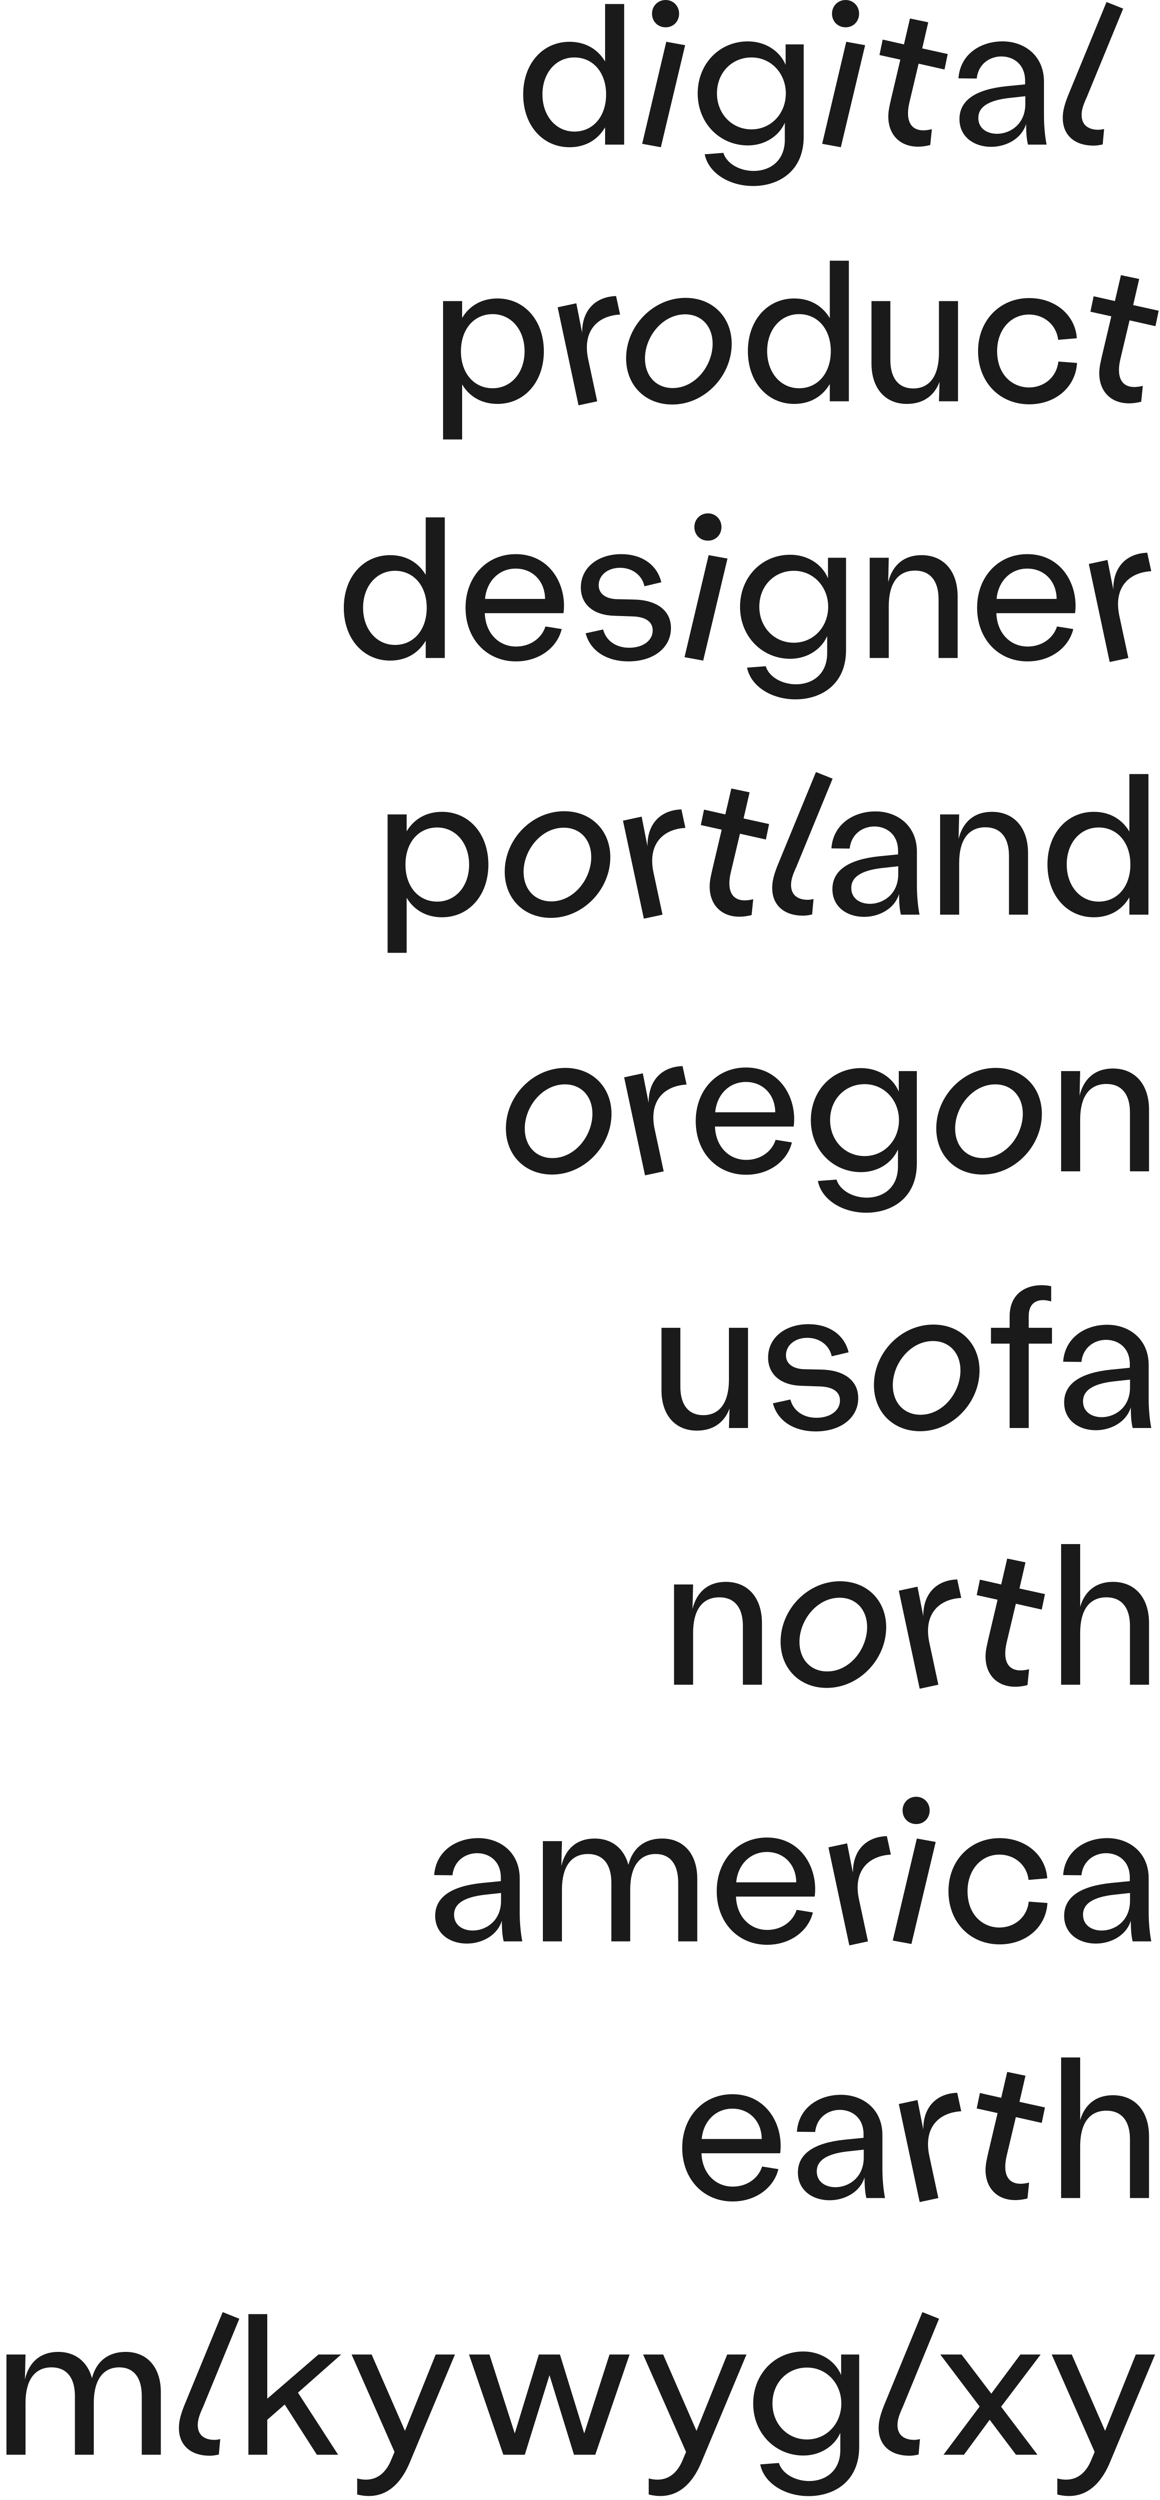 <svg width="104" height="224" viewBox="0 0 104 224" fill="none" xmlns="http://www.w3.org/2000/svg">
<g clip-path="url(#clip0_149_3212)">
<path d="M51.064 13.194C48.652 13.194 46.906 11.232 46.906 8.46C46.906 5.706 48.652 3.744 51.064 3.744C52.468 3.744 53.584 4.392 54.25 5.508V0.36H55.96V11.034V12.96H54.25V11.412C53.584 12.546 52.468 13.194 51.064 13.194ZM48.634 8.46C48.634 10.386 49.84 11.79 51.496 11.79C53.17 11.79 54.34 10.44 54.34 8.46C54.34 6.498 53.17 5.148 51.496 5.148C49.84 5.148 48.634 6.534 48.634 8.46Z" fill="#1A1A1A"/>
<path d="M57.574 12.888L59.734 3.744L61.426 4.05L59.248 13.194L57.574 12.888ZM58.456 1.224C58.456 0.54 58.978 0 59.68 0C60.364 0 60.886 0.54 60.886 1.224C60.886 1.926 60.364 2.448 59.68 2.448C58.978 2.448 58.456 1.926 58.456 1.224Z" fill="#1A1A1A"/>
<path d="M67.519 16.668C65.413 16.668 63.523 15.534 63.181 13.824L64.855 13.698C65.161 14.688 66.349 15.318 67.573 15.318C69.031 15.318 70.363 14.418 70.363 12.528V10.998C69.877 12.132 68.635 13.032 67.051 13.032C64.549 13.032 62.551 11.052 62.551 8.37C62.551 5.742 64.477 3.708 67.051 3.708C68.599 3.708 69.913 4.554 70.435 5.814V3.978H72.055V12.258C72.055 15.372 69.787 16.668 67.519 16.668ZM64.279 8.37C64.279 10.17 65.593 11.592 67.375 11.592C69.121 11.592 70.453 10.188 70.453 8.37C70.453 6.606 69.157 5.148 67.375 5.148C65.629 5.148 64.279 6.498 64.279 8.37Z" fill="#1A1A1A"/>
<path d="M73.711 12.888L75.871 3.744L77.563 4.05L75.385 13.194L73.711 12.888ZM74.593 1.224C74.593 0.54 75.115 0 75.817 0C76.501 0 77.023 0.54 77.023 1.224C77.023 1.926 76.501 2.448 75.817 2.448C75.115 2.448 74.593 1.926 74.593 1.224Z" fill="#1A1A1A"/>
<path d="M83.402 12.996C81.152 13.572 79.64 12.402 79.64 10.44C79.64 9.9 79.766 9.432 79.892 8.856L80.72 5.346L78.848 4.932L79.136 3.546L81.044 3.978L81.584 1.656L83.222 1.998L82.682 4.338L84.968 4.842L84.68 6.228L82.358 5.706L81.53 9.198C81.134 10.89 81.674 12.042 83.546 11.574L83.402 12.996Z" fill="#1A1A1A"/>
<path d="M88.864 13.158C87.298 13.158 86.02 12.24 86.02 10.674C86.02 9.036 87.388 8.01 90.268 7.722L91.906 7.56V7.236C91.906 5.76 90.862 5.058 89.782 5.058C88.756 5.058 87.712 5.706 87.568 7.038L85.93 7.02C86.092 4.806 87.964 3.726 89.818 3.708C91.708 3.672 93.598 4.878 93.598 7.326V10.386C93.598 11.358 93.706 12.33 93.832 12.96H92.158C92.068 12.564 91.996 12.042 91.996 11.106C91.6 12.438 90.196 13.158 88.864 13.158ZM87.712 10.566C87.712 11.52 88.504 11.988 89.386 11.988C90.574 11.988 91.924 11.124 91.924 9.324V8.622L90.448 8.784C88.594 9 87.712 9.594 87.712 10.566Z" fill="#1A1A1A"/>
<path d="M98.053 13.05C96.325 13.05 95.281 12.096 95.281 10.566C95.281 9.99 95.407 9.36 95.947 8.1L99.205 0.18L100.699 0.774L97.441 8.694C97.063 9.504 96.973 9.918 96.973 10.314C96.973 11.142 97.513 11.628 98.467 11.628C98.683 11.628 98.845 11.592 98.989 11.556L98.863 12.942C98.629 12.996 98.341 13.05 98.053 13.05Z" fill="#1A1A1A"/>
<path d="M39.723 39.38V26.978H41.433V28.49C42.099 27.374 43.215 26.744 44.601 26.744C47.013 26.744 48.759 28.706 48.759 31.478C48.759 34.232 47.013 36.194 44.601 36.194C43.215 36.194 42.099 35.564 41.433 34.448V39.38H39.723ZM41.325 31.478C41.325 33.44 42.495 34.79 44.169 34.79C45.825 34.79 47.031 33.404 47.031 31.478C47.031 29.552 45.825 28.148 44.169 28.148C42.495 28.148 41.325 29.498 41.325 31.478Z" fill="#1A1A1A"/>
<path d="M51.868 36.32L49.996 27.536L51.67 27.176L52.192 29.822C52.174 27.752 53.434 26.582 55.234 26.528L55.594 28.184C53.596 28.292 52.192 29.624 52.732 32.18L53.542 35.96L51.868 36.32Z" fill="#1A1A1A"/>
<path d="M60.273 36.248C57.843 36.248 56.133 34.52 56.133 32.108C56.133 29.21 58.563 26.69 61.461 26.69C63.891 26.69 65.601 28.418 65.601 30.812C65.601 33.692 63.171 36.248 60.273 36.248ZM57.825 32.126C57.825 33.692 58.833 34.772 60.309 34.772C62.343 34.772 63.891 32.756 63.891 30.794C63.891 29.246 62.901 28.166 61.425 28.166C59.409 28.166 57.825 30.164 57.825 32.126Z" fill="#1A1A1A"/>
<path d="M71.209 36.194C68.797 36.194 67.051 34.232 67.051 31.46C67.051 28.706 68.797 26.744 71.209 26.744C72.613 26.744 73.729 27.392 74.395 28.508V23.36H76.105V34.034V35.96H74.395V34.412C73.729 35.546 72.613 36.194 71.209 36.194ZM68.779 31.46C68.779 33.386 69.985 34.79 71.641 34.79C73.315 34.79 74.485 33.44 74.485 31.46C74.485 29.498 73.315 28.148 71.641 28.148C69.985 28.148 68.779 29.534 68.779 31.46Z" fill="#1A1A1A"/>
<path d="M79.825 32.252C79.825 33.89 80.563 34.808 81.877 34.808C83.353 34.808 84.181 33.674 84.181 31.622V26.978H85.891V32.72V35.96H84.181L84.235 34.214C83.767 35.474 82.759 36.194 81.301 36.194C79.375 36.194 78.133 34.808 78.133 32.576V26.978H79.825V32.252Z" fill="#1A1A1A"/>
<path d="M92.278 36.23C89.614 36.23 87.688 34.232 87.688 31.46C87.688 28.724 89.632 26.708 92.278 26.708C94.564 26.708 96.4 28.184 96.543 30.308L94.87 30.452C94.725 29.138 93.627 28.184 92.26 28.184C90.603 28.184 89.397 29.57 89.397 31.46C89.397 33.584 90.766 34.718 92.26 34.718C93.555 34.718 94.725 33.854 94.888 32.396L96.561 32.522C96.436 34.718 94.6 36.23 92.278 36.23Z" fill="#1A1A1A"/>
<path d="M102.315 35.996C100.065 36.572 98.554 35.402 98.554 33.44C98.554 32.9 98.68 32.432 98.806 31.856L99.634 28.346L97.762 27.932L98.05 26.546L99.958 26.978L100.497 24.656L102.135 24.998L101.595 27.338L103.881 27.842L103.593 29.228L101.271 28.706L100.443 32.198C100.047 33.89 100.587 35.042 102.459 34.574L102.315 35.996Z" fill="#1A1A1A"/>
<path d="M34.982 59.194C32.57 59.194 30.824 57.232 30.824 54.46C30.824 51.706 32.57 49.744 34.982 49.744C36.386 49.744 37.502 50.392 38.168 51.508V46.36H39.878V57.034V58.96H38.168V57.412C37.502 58.546 36.386 59.194 34.982 59.194ZM32.552 54.46C32.552 56.386 33.758 57.79 35.414 57.79C37.088 57.79 38.258 56.44 38.258 54.46C38.258 52.498 37.088 51.148 35.414 51.148C33.758 51.148 32.552 52.534 32.552 54.46Z" fill="#1A1A1A"/>
<path d="M46.256 59.266C43.628 59.266 41.738 57.25 41.738 54.46C41.738 51.688 43.628 49.654 46.238 49.654C49.334 49.654 50.846 52.444 50.522 54.946H43.466C43.52 56.692 44.672 57.934 46.274 57.934C47.516 57.934 48.56 57.214 48.902 56.134L50.36 56.368C49.964 58.024 48.344 59.266 46.256 59.266ZM43.484 53.668H48.866C48.866 52.138 47.804 50.95 46.238 50.95C44.744 50.95 43.628 52.066 43.484 53.668Z" fill="#1A1A1A"/>
<path d="M56.34 59.266C54.396 59.266 52.92 58.33 52.506 56.746L54.072 56.404C54.342 57.43 55.242 58.042 56.412 58.042C57.654 58.042 58.518 57.394 58.518 56.494C58.518 55.702 57.87 55.27 56.718 55.234L55.134 55.18C53.154 55.144 52.074 54.118 52.074 52.642C52.074 50.878 53.586 49.654 55.71 49.654C57.546 49.654 58.914 50.608 59.292 52.174L57.78 52.534C57.546 51.49 56.646 50.878 55.584 50.878C54.486 50.878 53.676 51.544 53.676 52.444C53.676 53.056 54.108 53.614 55.206 53.686L56.79 53.722C58.788 53.74 60.156 54.64 60.156 56.278C60.156 58.06 58.572 59.266 56.34 59.266Z" fill="#1A1A1A"/>
<path d="M61.371 58.888L63.531 49.744L65.223 50.05L63.045 59.194L61.371 58.888ZM62.253 47.224C62.253 46.54 62.775 46 63.477 46C64.161 46 64.683 46.54 64.683 47.224C64.683 47.926 64.161 48.448 63.477 48.448C62.775 48.448 62.253 47.926 62.253 47.224Z" fill="#1A1A1A"/>
<path d="M71.316 62.668C69.21 62.668 67.32 61.534 66.978 59.824L68.652 59.698C68.958 60.688 70.146 61.318 71.37 61.318C72.828 61.318 74.16 60.418 74.16 58.528V56.998C73.674 58.132 72.432 59.032 70.848 59.032C68.346 59.032 66.348 57.052 66.348 54.37C66.348 51.742 68.274 49.708 70.848 49.708C72.396 49.708 73.71 50.554 74.232 51.814V49.978H75.852V58.258C75.852 61.372 73.584 62.668 71.316 62.668ZM68.076 54.37C68.076 56.17 69.39 57.592 71.172 57.592C72.918 57.592 74.25 56.188 74.25 54.37C74.25 52.606 72.954 51.148 71.172 51.148C69.426 51.148 68.076 52.498 68.076 54.37Z" fill="#1A1A1A"/>
<path d="M77.973 58.96V49.978H79.683L79.629 52.174C80.007 50.644 81.033 49.744 82.617 49.744C84.597 49.744 85.857 51.166 85.857 53.434V58.96H84.147V53.686C84.147 52.048 83.391 51.13 82.041 51.13C80.511 51.13 79.683 52.264 79.683 54.316V58.96H77.973Z" fill="#1A1A1A"/>
<path d="M92.12 59.266C89.492 59.266 87.602 57.25 87.602 54.46C87.602 51.688 89.492 49.654 92.102 49.654C95.198 49.654 96.71 52.444 96.386 54.946H89.33C89.384 56.692 90.536 57.934 92.138 57.934C93.38 57.934 94.424 57.214 94.766 56.134L96.224 56.368C95.828 58.024 94.208 59.266 92.12 59.266ZM89.348 53.668H94.73C94.73 52.138 93.668 50.95 92.102 50.95C90.608 50.95 89.492 52.066 89.348 53.668Z" fill="#1A1A1A"/>
<path d="M99.489 59.32L97.617 50.536L99.291 50.176L99.813 52.822C99.795 50.752 101.056 49.582 102.856 49.528L103.216 51.184C101.218 51.292 99.813 52.624 100.354 55.18L101.164 58.96L99.489 59.32Z" fill="#1A1A1A"/>
<path d="M34.75 85.38V72.978H36.46V74.49C37.126 73.374 38.242 72.744 39.628 72.744C42.04 72.744 43.786 74.706 43.786 77.478C43.786 80.232 42.04 82.194 39.628 82.194C38.242 82.194 37.126 81.564 36.46 80.448V85.38H34.75ZM36.352 77.478C36.352 79.44 37.522 80.79 39.196 80.79C40.852 80.79 42.058 79.404 42.058 77.478C42.058 75.552 40.852 74.148 39.196 74.148C37.522 74.148 36.352 75.498 36.352 77.478Z" fill="#1A1A1A"/>
<path d="M49.39 82.248C46.96 82.248 45.25 80.52 45.25 78.108C45.25 75.21 47.68 72.69 50.578 72.69C53.008 72.69 54.718 74.418 54.718 76.812C54.718 79.692 52.288 82.248 49.39 82.248ZM46.942 78.126C46.942 79.692 47.95 80.772 49.426 80.772C51.46 80.772 53.008 78.756 53.008 76.794C53.008 75.246 52.018 74.166 50.542 74.166C48.526 74.166 46.942 76.164 46.942 78.126Z" fill="#1A1A1A"/>
<path d="M57.724 82.32L55.852 73.536L57.526 73.176L58.048 75.822C58.03 73.752 59.29 72.582 61.09 72.528L61.45 74.184C59.452 74.292 58.048 75.624 58.588 78.18L59.398 81.96L57.724 82.32Z" fill="#1A1A1A"/>
<path d="M67.386 81.996C65.136 82.572 63.624 81.402 63.624 79.44C63.624 78.9 63.75 78.432 63.876 77.856L64.704 74.346L62.832 73.932L63.12 72.546L65.028 72.978L65.568 70.656L67.206 70.998L66.666 73.338L68.952 73.842L68.664 75.228L66.342 74.706L65.514 78.198C65.118 79.89 65.658 81.042 67.53 80.574L67.386 81.996Z" fill="#1A1A1A"/>
<path d="M72.002 82.05C70.275 82.05 69.231 81.096 69.231 79.566C69.231 78.99 69.356 78.36 69.897 77.1L73.154 69.18L74.648 69.774L71.391 77.694C71.013 78.504 70.922 78.918 70.922 79.314C70.922 80.142 71.463 80.628 72.416 80.628C72.632 80.628 72.794 80.592 72.939 80.556L72.812 81.942C72.579 81.996 72.29 82.05 72.002 82.05Z" fill="#1A1A1A"/>
<path d="M77.473 82.158C75.907 82.158 74.629 81.24 74.629 79.674C74.629 78.036 75.997 77.01 78.877 76.722L80.515 76.56V76.236C80.515 74.76 79.471 74.058 78.391 74.058C77.365 74.058 76.321 74.706 76.177 76.038L74.539 76.02C74.701 73.806 76.573 72.726 78.427 72.708C80.317 72.672 82.207 73.878 82.207 76.326V79.386C82.207 80.358 82.315 81.33 82.441 81.96H80.767C80.677 81.564 80.605 81.042 80.605 80.106C80.209 81.438 78.805 82.158 77.473 82.158ZM76.321 79.566C76.321 80.52 77.113 80.988 77.995 80.988C79.183 80.988 80.533 80.124 80.533 78.324V77.622L79.057 77.784C77.203 78 76.321 78.594 76.321 79.566Z" fill="#1A1A1A"/>
<path d="M84.285 81.96V72.978H85.995L85.941 75.174C86.319 73.644 87.345 72.744 88.929 72.744C90.909 72.744 92.169 74.166 92.169 76.434V81.96H90.459V76.686C90.459 75.048 89.703 74.13 88.353 74.13C86.823 74.13 85.995 75.264 85.995 77.316V81.96H84.285Z" fill="#1A1A1A"/>
<path d="M98.068 82.194C95.656 82.194 93.91 80.232 93.91 77.46C93.91 74.706 95.656 72.744 98.068 72.744C99.472 72.744 100.588 73.392 101.254 74.508V69.36H102.964V80.034V81.96H101.254V80.412C100.588 81.546 99.472 82.194 98.068 82.194ZM95.638 77.46C95.638 79.386 96.844 80.79 98.5 80.79C100.174 80.79 101.344 79.44 101.344 77.46C101.344 75.498 100.174 74.148 98.5 74.148C96.844 74.148 95.638 75.534 95.638 77.46Z" fill="#1A1A1A"/>
<path d="M49.495 105.248C47.066 105.248 45.355 103.52 45.355 101.108C45.355 98.21 47.785 95.69 50.684 95.69C53.114 95.69 54.824 97.418 54.824 99.812C54.824 102.692 52.394 105.248 49.495 105.248ZM47.047 101.126C47.047 102.692 48.056 103.772 49.532 103.772C51.566 103.772 53.114 101.756 53.114 99.794C53.114 98.246 52.123 97.166 50.648 97.166C48.632 97.166 47.047 99.164 47.047 101.126Z" fill="#1A1A1A"/>
<path d="M57.829 105.32L55.957 96.536L57.631 96.176L58.153 98.822C58.135 96.752 59.395 95.582 61.195 95.528L61.555 97.184C59.557 97.292 58.153 98.624 58.693 101.18L59.503 104.96L57.829 105.32Z" fill="#1A1A1A"/>
<path d="M66.893 105.266C64.265 105.266 62.375 103.25 62.375 100.46C62.375 97.688 64.265 95.654 66.875 95.654C69.971 95.654 71.483 98.444 71.159 100.946H64.103C64.157 102.692 65.309 103.934 66.911 103.934C68.153 103.934 69.197 103.214 69.539 102.134L70.997 102.368C70.601 104.024 68.981 105.266 66.893 105.266ZM64.121 99.668H69.503C69.503 98.138 68.441 96.95 66.875 96.95C65.381 96.95 64.265 98.066 64.121 99.668Z" fill="#1A1A1A"/>
<path d="M77.663 108.668C75.557 108.668 73.667 107.534 73.325 105.824L74.999 105.698C75.305 106.688 76.493 107.318 77.717 107.318C79.175 107.318 80.507 106.418 80.507 104.528V102.998C80.021 104.132 78.779 105.032 77.195 105.032C74.693 105.032 72.695 103.052 72.695 100.37C72.695 97.742 74.621 95.708 77.195 95.708C78.743 95.708 80.057 96.554 80.579 97.814V95.978H82.199V104.258C82.199 107.372 79.931 108.668 77.663 108.668ZM74.423 100.37C74.423 102.17 75.737 103.592 77.519 103.592C79.265 103.592 80.597 102.188 80.597 100.37C80.597 98.606 79.301 97.148 77.519 97.148C75.773 97.148 74.423 98.498 74.423 100.37Z" fill="#1A1A1A"/>
<path d="M88.081 105.248C85.651 105.248 83.941 103.52 83.941 101.108C83.941 98.21 86.371 95.69 89.269 95.69C91.7 95.69 93.409 97.418 93.409 99.812C93.409 102.692 90.979 105.248 88.081 105.248ZM85.633 101.126C85.633 102.692 86.641 103.772 88.118 103.772C90.151 103.772 91.7 101.756 91.7 99.794C91.7 98.246 90.709 97.166 89.233 97.166C87.217 97.166 85.633 99.164 85.633 101.126Z" fill="#1A1A1A"/>
<path d="M95.133 104.96V95.978H96.843L96.789 98.174C97.167 96.644 98.193 95.744 99.777 95.744C101.757 95.744 103.017 97.166 103.017 99.434V104.96H101.307V99.686C101.307 98.048 100.551 97.13 99.201 97.13C97.671 97.13 96.843 98.264 96.843 100.316V104.96H95.133Z" fill="#1A1A1A"/>
<path d="M60.997 124.252C60.997 125.89 61.735 126.808 63.049 126.808C64.525 126.808 65.353 125.674 65.353 123.622V118.978H67.063V124.72V127.96H65.353L65.407 126.214C64.939 127.474 63.931 128.194 62.473 128.194C60.547 128.194 59.305 126.808 59.305 124.576V118.978H60.997V124.252Z" fill="#1A1A1A"/>
<path d="M73.129 128.266C71.185 128.266 69.709 127.33 69.295 125.746L70.861 125.404C71.131 126.43 72.031 127.042 73.201 127.042C74.443 127.042 75.307 126.394 75.307 125.494C75.307 124.702 74.659 124.27 73.507 124.234L71.923 124.18C69.943 124.144 68.863 123.118 68.863 121.642C68.863 119.878 70.375 118.654 72.499 118.654C74.335 118.654 75.703 119.608 76.081 121.174L74.569 121.534C74.335 120.49 73.435 119.878 72.373 119.878C71.275 119.878 70.465 120.544 70.465 121.444C70.465 122.056 70.897 122.614 71.995 122.686L73.579 122.722C75.577 122.74 76.945 123.64 76.945 125.278C76.945 127.06 75.361 128.266 73.129 128.266Z" fill="#1A1A1A"/>
<path d="M82.492 128.248C80.062 128.248 78.352 126.52 78.352 124.108C78.352 121.21 80.782 118.69 83.68 118.69C86.11 118.69 87.82 120.418 87.82 122.812C87.82 125.692 85.39 128.248 82.492 128.248ZM80.044 124.126C80.044 125.692 81.052 126.772 82.528 126.772C84.562 126.772 86.11 124.756 86.11 122.794C86.11 121.246 85.12 120.166 83.644 120.166C81.628 120.166 80.044 122.164 80.044 124.126Z" fill="#1A1A1A"/>
<path d="M90.518 117.952C90.518 115.576 92.516 114.892 94.244 115.252V116.62C93.254 116.314 92.228 116.53 92.228 117.952V118.978H94.316V120.4H92.228V127.96H90.518V120.4H88.844V118.978H90.518V117.952Z" fill="#1A1A1A"/>
<path d="M98.25 128.158C96.684 128.158 95.406 127.24 95.406 125.674C95.406 124.036 96.774 123.01 99.654 122.722L101.293 122.56V122.236C101.293 120.76 100.249 120.058 99.168 120.058C98.142 120.058 97.098 120.706 96.954 122.038L95.316 122.02C95.478 119.806 97.35 118.726 99.204 118.708C101.095 118.672 102.985 119.878 102.985 122.326V125.386C102.985 126.358 103.093 127.33 103.219 127.96H101.545C101.455 127.564 101.383 127.042 101.383 126.106C100.987 127.438 99.582 128.158 98.25 128.158ZM97.098 125.566C97.098 126.52 97.89 126.988 98.772 126.988C99.96 126.988 101.311 126.124 101.311 124.324V123.622L99.834 123.784C97.98 124 97.098 124.594 97.098 125.566Z" fill="#1A1A1A"/>
<path d="M60.43 150.96V141.978H62.14L62.086 144.174C62.464 142.644 63.49 141.744 65.074 141.744C67.054 141.744 68.314 143.166 68.314 145.434V150.96H66.604V145.686C66.604 144.048 65.848 143.13 64.498 143.13C62.968 143.13 62.14 144.264 62.14 146.316V150.96H60.43Z" fill="#1A1A1A"/>
<path d="M74.124 151.248C71.694 151.248 69.984 149.52 69.984 147.108C69.984 144.21 72.414 141.69 75.312 141.69C77.742 141.69 79.452 143.418 79.452 145.812C79.452 148.692 77.022 151.248 74.124 151.248ZM71.676 147.126C71.676 148.692 72.684 149.772 74.16 149.772C76.194 149.772 77.742 147.756 77.742 145.794C77.742 144.246 76.752 143.166 75.276 143.166C73.26 143.166 71.676 145.164 71.676 147.126Z" fill="#1A1A1A"/>
<path d="M82.454 151.32L80.582 142.536L82.256 142.176L82.778 144.822C82.76 142.752 84.02 141.582 85.82 141.528L86.18 143.184C84.182 143.292 82.778 144.624 83.318 147.18L84.128 150.96L82.454 151.32Z" fill="#1A1A1A"/>
<path d="M92.12 150.996C89.87 151.572 88.358 150.402 88.358 148.44C88.358 147.9 88.484 147.432 88.61 146.856L89.438 143.346L87.566 142.932L87.854 141.546L89.762 141.978L90.302 139.656L91.94 139.998L91.4 142.338L93.686 142.842L93.398 144.228L91.076 143.706L90.248 147.198C89.852 148.89 90.392 150.042 92.264 149.574L92.12 150.996Z" fill="#1A1A1A"/>
<path d="M95.133 150.96V138.36H96.843V143.976C97.257 142.572 98.265 141.744 99.777 141.744C101.757 141.744 103.017 143.166 103.017 145.434V150.96H101.307V145.686C101.307 144.048 100.551 143.13 99.201 143.13C97.671 143.13 96.843 144.264 96.843 146.316V150.96H95.133Z" fill="#1A1A1A"/>
<path d="M41.86 174.158C40.294 174.158 39.016 173.24 39.016 171.674C39.016 170.036 40.384 169.01 43.264 168.722L44.902 168.56V168.236C44.902 166.76 43.858 166.058 42.778 166.058C41.752 166.058 40.708 166.706 40.564 168.038L38.926 168.02C39.088 165.806 40.96 164.726 42.814 164.708C44.704 164.672 46.594 165.878 46.594 168.326V171.386C46.594 172.358 46.702 173.33 46.828 173.96H45.154C45.064 173.564 44.992 173.042 44.992 172.106C44.596 173.438 43.192 174.158 41.86 174.158ZM40.708 171.566C40.708 172.52 41.5 172.988 42.382 172.988C43.57 172.988 44.92 172.124 44.92 170.324V169.622L43.444 169.784C41.59 170 40.708 170.594 40.708 171.566Z" fill="#1A1A1A"/>
<path d="M48.672 173.96V164.978H50.382L50.328 167.21C50.688 165.662 51.714 164.744 53.316 164.744C54.846 164.744 55.944 165.626 56.34 167.102C56.718 165.608 57.78 164.744 59.364 164.744C61.29 164.744 62.514 166.13 62.514 168.344V173.96H60.804V168.686C60.804 167.048 60.084 166.13 58.788 166.13C57.33 166.13 56.502 167.264 56.502 169.316V173.96H54.81V168.686C54.81 167.048 54.054 166.13 52.722 166.13C51.21 166.13 50.382 167.264 50.382 169.316V173.96H48.672Z" fill="#1A1A1A"/>
<path d="M68.776 174.266C66.148 174.266 64.258 172.25 64.258 169.46C64.258 166.688 66.148 164.654 68.758 164.654C71.854 164.654 73.366 167.444 73.042 169.946H65.986C66.04 171.692 67.192 172.934 68.794 172.934C70.036 172.934 71.08 172.214 71.422 171.134L72.88 171.368C72.484 173.024 70.864 174.266 68.776 174.266ZM66.004 168.668H71.386C71.386 167.138 70.324 165.95 68.758 165.95C67.264 165.95 66.148 167.066 66.004 168.668Z" fill="#1A1A1A"/>
<path d="M76.145 174.32L74.273 165.536L75.947 165.176L76.469 167.822C76.451 165.752 77.711 164.582 79.511 164.528L79.871 166.184C77.873 166.292 76.469 167.624 77.009 170.18L77.819 173.96L76.145 174.32Z" fill="#1A1A1A"/>
<path d="M80.039 173.888L82.199 164.744L83.891 165.05L81.713 174.194L80.039 173.888ZM80.921 162.224C80.921 161.54 81.443 161 82.145 161C82.829 161 83.351 161.54 83.351 162.224C83.351 162.926 82.829 163.448 82.145 163.448C81.443 163.448 80.921 162.926 80.921 162.224Z" fill="#1A1A1A"/>
<path d="M89.625 174.23C86.961 174.23 85.035 172.232 85.035 169.46C85.035 166.724 86.979 164.708 89.625 164.708C91.911 164.708 93.747 166.184 93.891 168.308L92.217 168.452C92.073 167.138 90.975 166.184 89.607 166.184C87.951 166.184 86.745 167.57 86.745 169.46C86.745 171.584 88.113 172.718 89.607 172.718C90.903 172.718 92.073 171.854 92.235 170.396L93.909 170.522C93.783 172.718 91.947 174.23 89.625 174.23Z" fill="#1A1A1A"/>
<path d="M98.25 174.158C96.684 174.158 95.406 173.24 95.406 171.674C95.406 170.036 96.774 169.01 99.654 168.722L101.293 168.56V168.236C101.293 166.76 100.249 166.058 99.168 166.058C98.142 166.058 97.098 166.706 96.954 168.038L95.316 168.02C95.478 165.806 97.35 164.726 99.204 164.708C101.095 164.672 102.985 165.878 102.985 168.326V171.386C102.985 172.358 103.093 173.33 103.219 173.96H101.545C101.455 173.564 101.383 173.042 101.383 172.106C100.987 173.438 99.582 174.158 98.25 174.158ZM97.098 171.566C97.098 172.52 97.89 172.988 98.772 172.988C99.96 172.988 101.311 172.124 101.311 170.324V169.622L99.834 169.784C97.98 170 97.098 170.594 97.098 171.566Z" fill="#1A1A1A"/>
<path d="M65.682 197.266C63.054 197.266 61.164 195.25 61.164 192.46C61.164 189.688 63.054 187.654 65.664 187.654C68.76 187.654 70.272 190.444 69.948 192.946H62.892C62.946 194.692 64.098 195.934 65.7 195.934C66.942 195.934 67.986 195.214 68.328 194.134L69.786 194.368C69.39 196.024 67.77 197.266 65.682 197.266ZM62.91 191.668H68.292C68.292 190.138 67.23 188.95 65.664 188.95C64.17 188.95 63.054 190.066 62.91 191.668Z" fill="#1A1A1A"/>
<path d="M74.379 197.158C72.813 197.158 71.535 196.24 71.535 194.674C71.535 193.036 72.903 192.01 75.783 191.722L77.421 191.56V191.236C77.421 189.76 76.377 189.058 75.297 189.058C74.271 189.058 73.227 189.706 73.083 191.038L71.445 191.02C71.607 188.806 73.479 187.726 75.333 187.708C77.223 187.672 79.113 188.878 79.113 191.326V194.386C79.113 195.358 79.221 196.33 79.347 196.96H77.673C77.583 196.564 77.511 196.042 77.511 195.106C77.115 196.438 75.711 197.158 74.379 197.158ZM73.227 194.566C73.227 195.52 74.019 195.988 74.901 195.988C76.089 195.988 77.439 195.124 77.439 193.324V192.622L75.963 192.784C74.109 193 73.227 193.594 73.227 194.566Z" fill="#1A1A1A"/>
<path d="M82.454 197.32L80.582 188.536L82.256 188.176L82.778 190.822C82.76 188.752 84.02 187.582 85.82 187.528L86.18 189.184C84.182 189.292 82.778 190.624 83.318 193.18L84.128 196.96L82.454 197.32Z" fill="#1A1A1A"/>
<path d="M92.12 196.996C89.87 197.572 88.358 196.402 88.358 194.44C88.358 193.9 88.484 193.432 88.61 192.856L89.438 189.346L87.566 188.932L87.854 187.546L89.762 187.978L90.302 185.656L91.94 185.998L91.4 188.338L93.686 188.842L93.398 190.228L91.076 189.706L90.248 193.198C89.852 194.89 90.392 196.042 92.264 195.574L92.12 196.996Z" fill="#1A1A1A"/>
<path d="M95.133 196.96V184.36H96.843V189.976C97.257 188.572 98.265 187.744 99.777 187.744C101.757 187.744 103.017 189.166 103.017 191.434V196.96H101.307V191.686C101.307 190.048 100.551 189.13 99.201 189.13C97.671 189.13 96.843 190.264 96.843 192.316V196.96H95.133Z" fill="#1A1A1A"/>
<path d="M0.578 219.96V210.978H2.288L2.234 213.21C2.594 211.662 3.62 210.744 5.222 210.744C6.752 210.744 7.85 211.626 8.246 213.102C8.624 211.608 9.686 210.744 11.27 210.744C13.196 210.744 14.42 212.13 14.42 214.344V219.96H12.71V214.686C12.71 213.048 11.99 212.13 10.694 212.13C9.236 212.13 8.408 213.264 8.408 215.316V219.96H6.716V214.686C6.716 213.048 5.96 212.13 4.628 212.13C3.116 212.13 2.288 213.264 2.288 215.316V219.96H0.578Z" fill="#1A1A1A"/>
<path d="M18.811 220.05C17.083 220.05 16.039 219.096 16.039 217.566C16.039 216.99 16.165 216.36 16.705 215.1L19.963 207.18L21.457 207.774L18.199 215.694C17.821 216.504 17.731 216.918 17.731 217.314C17.731 218.142 18.271 218.628 19.225 218.628C19.441 218.628 19.603 218.592 19.747 218.556L19.621 219.942C19.387 219.996 19.099 220.05 18.811 220.05Z" fill="#1A1A1A"/>
<path d="M22.27 219.96V207.36H23.962V214.938L28.552 210.978H30.585L26.715 214.398L30.316 219.96H28.407L25.527 215.46L23.962 216.828V219.96H22.27Z" fill="#1A1A1A"/>
<path d="M32.023 222.084C33.103 222.372 34.273 222.156 34.993 220.608L35.371 219.708L31.52 210.978H33.319L36.307 217.818L39.062 210.978H40.789L36.758 220.608C35.749 223.056 34.111 224.046 32.023 223.524V222.084Z" fill="#1A1A1A"/>
<path d="M45.125 219.96L42.047 210.978H43.883L46.151 218.052L48.311 210.978H50.201L52.379 218.052L54.647 210.978H56.447L53.369 219.96H51.461L49.265 212.832L47.051 219.96H45.125Z" fill="#1A1A1A"/>
<path d="M58.16 222.084C59.24 222.372 60.41 222.156 61.13 220.608L61.508 219.708L57.656 210.978H59.456L62.444 217.818L65.198 210.978H66.926L62.894 220.608C61.886 223.056 60.248 224.046 58.16 223.524V222.084Z" fill="#1A1A1A"/>
<path d="M72.495 223.668C70.389 223.668 68.499 222.534 68.157 220.824L69.831 220.698C70.137 221.688 71.325 222.318 72.549 222.318C74.007 222.318 75.339 221.418 75.339 219.528V217.998C74.853 219.132 73.611 220.032 72.027 220.032C69.525 220.032 67.527 218.052 67.527 215.37C67.527 212.742 69.453 210.708 72.027 210.708C73.575 210.708 74.889 211.554 75.411 212.814V210.978H77.031V219.258C77.031 222.372 74.763 223.668 72.495 223.668ZM69.255 215.37C69.255 217.17 70.569 218.592 72.351 218.592C74.097 218.592 75.429 217.188 75.429 215.37C75.429 213.606 74.133 212.148 72.351 212.148C70.605 212.148 69.255 213.498 69.255 215.37Z" fill="#1A1A1A"/>
<path d="M81.545 220.05C79.817 220.05 78.773 219.096 78.773 217.566C78.773 216.99 78.899 216.36 79.439 215.1L82.697 207.18L84.191 207.774L80.933 215.694C80.555 216.504 80.465 216.918 80.465 217.314C80.465 218.142 81.005 218.628 81.96 218.628C82.175 218.628 82.337 218.592 82.481 218.556L82.355 219.942C82.121 219.996 81.833 220.05 81.545 220.05Z" fill="#1A1A1A"/>
<path d="M91.087 219.96L88.729 216.828L86.425 219.96H84.589L87.829 215.64L84.301 210.978H86.209L88.873 214.488L91.483 210.978H93.301L89.755 215.658L93.013 219.96H91.087Z" fill="#1A1A1A"/>
<path d="M94.793 222.084C95.873 222.372 97.043 222.156 97.763 220.608L98.141 219.708L94.289 210.978H96.089L99.077 217.818L101.831 210.978H103.559L99.527 220.608C98.519 223.056 96.881 224.046 94.793 223.524V222.084Z" fill="#1A1A1A"/>
</g>
<defs>
<clipPath id="clip0_149_3212">
<rect width="104" height="224" fill="white"/>
</clipPath>
</defs>
</svg>
